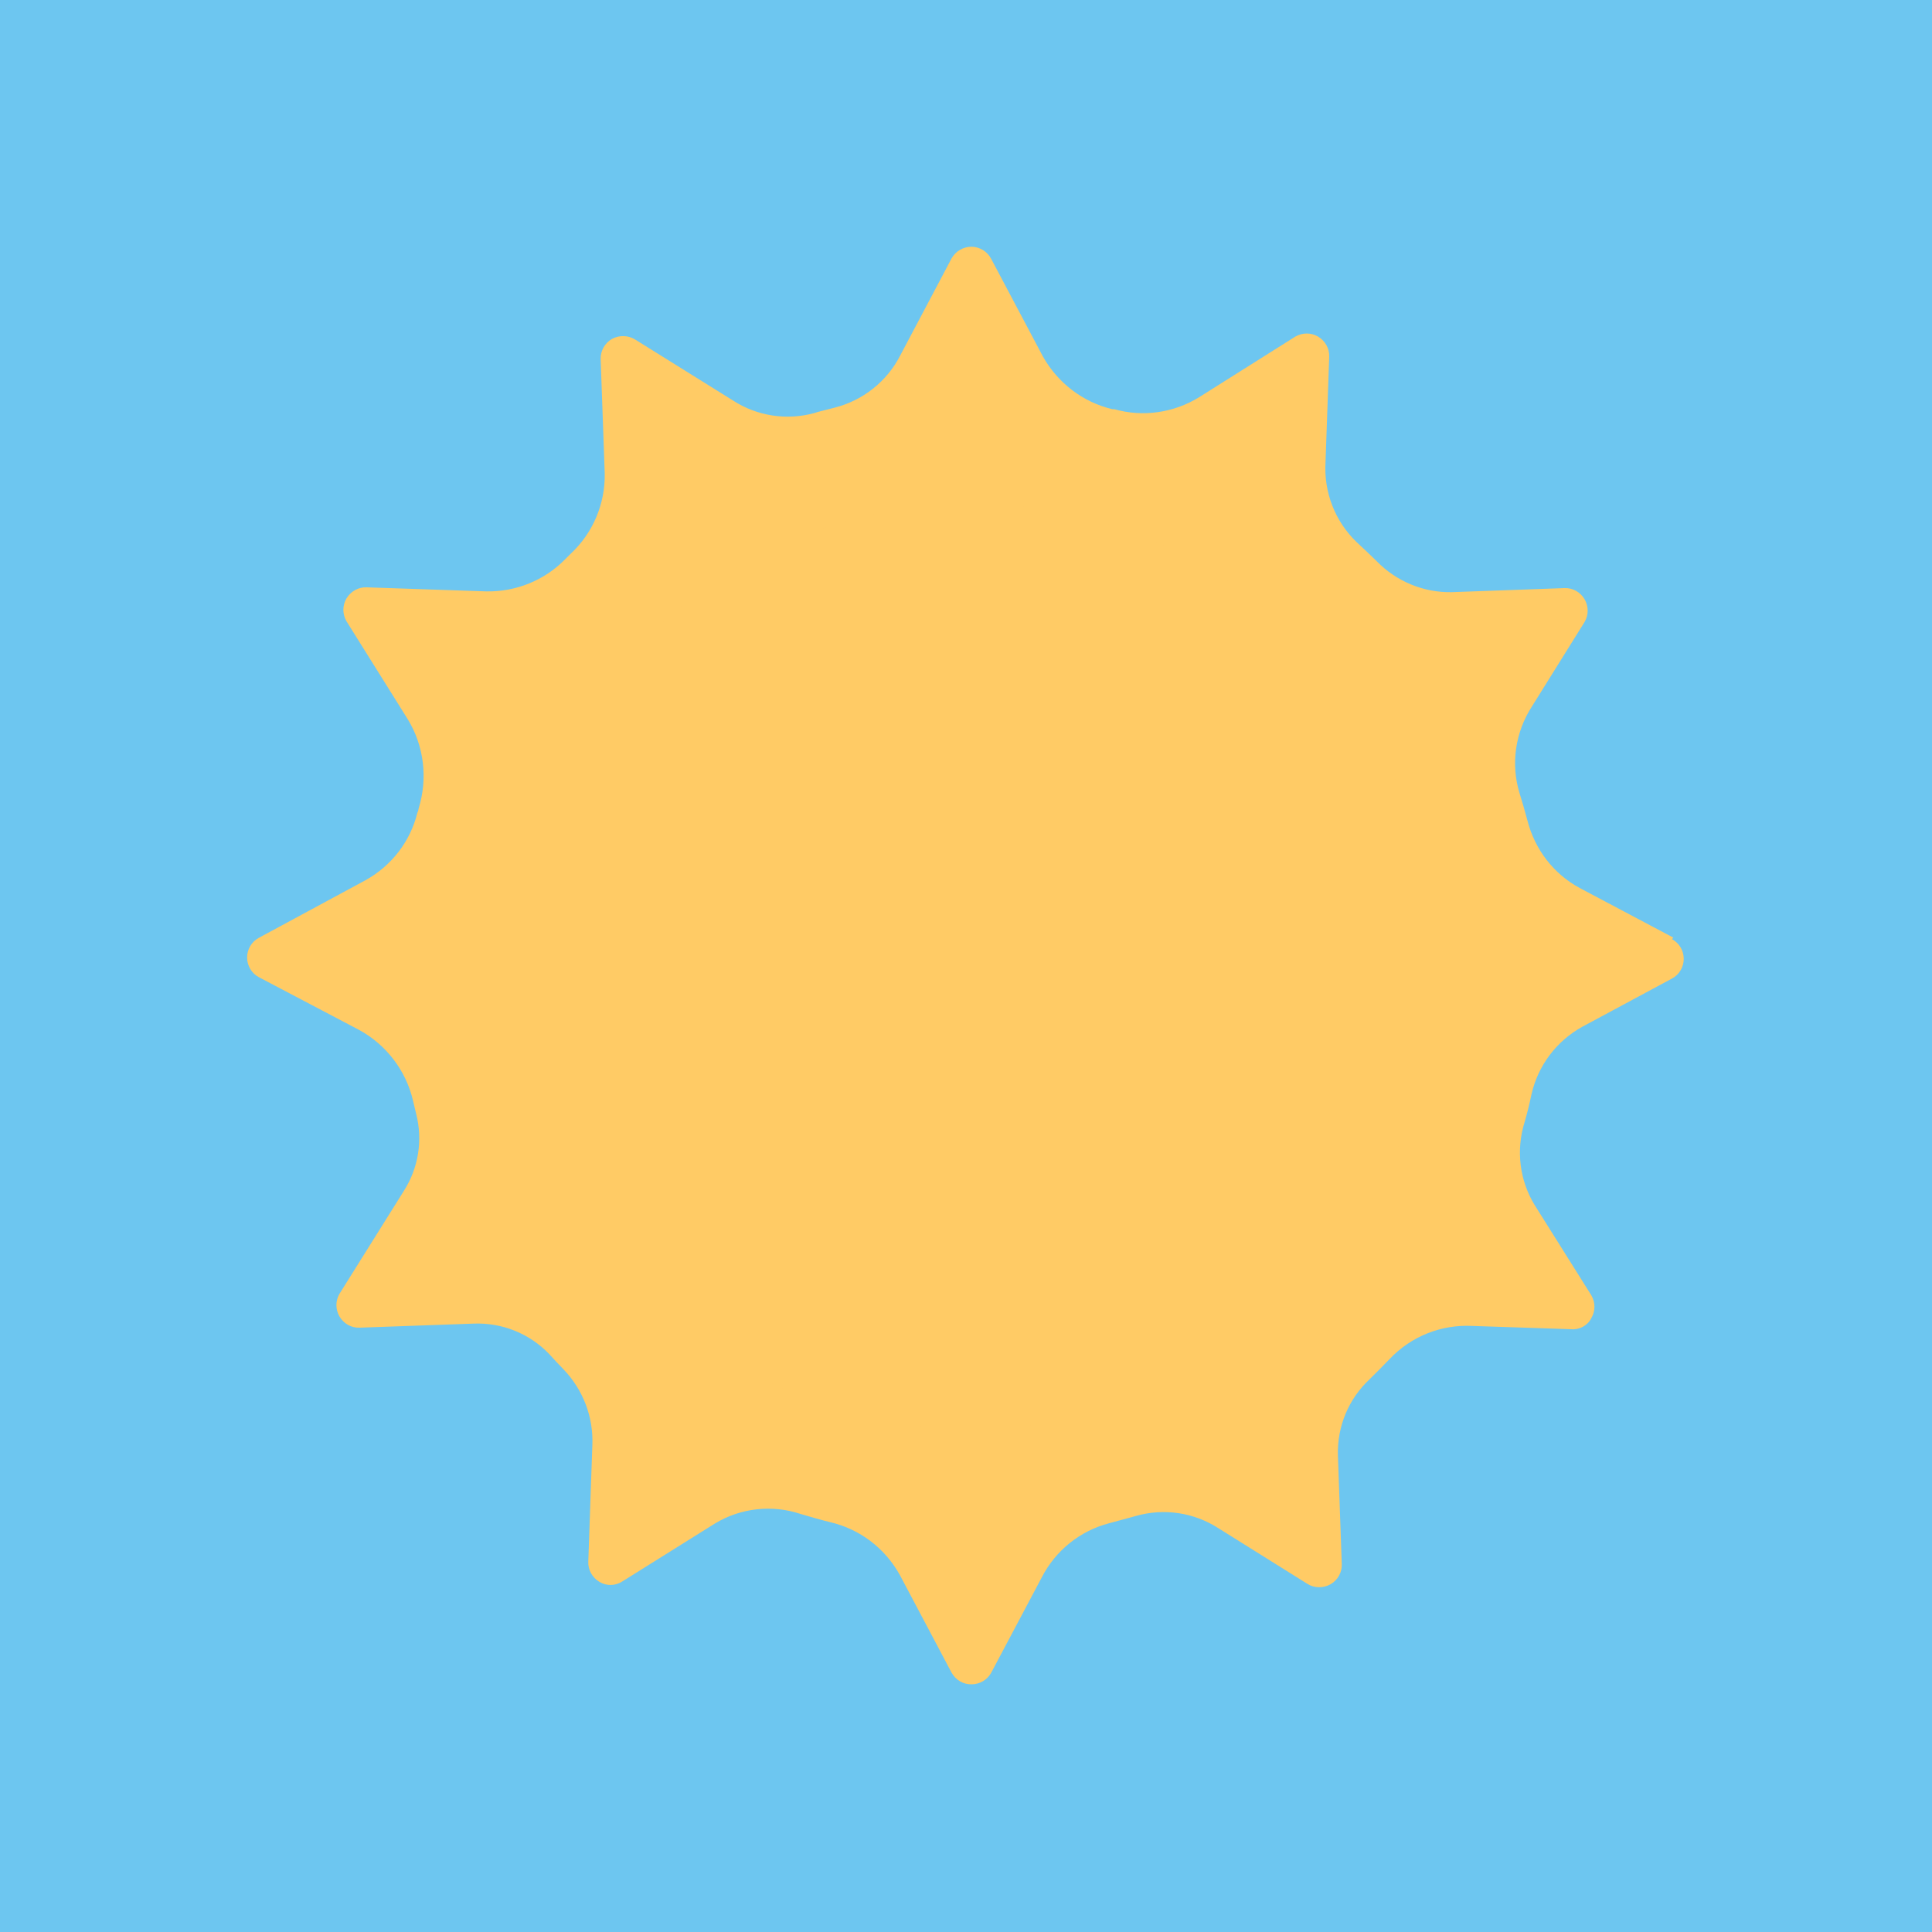 <?xml version="1.0" encoding="utf-8"?>
<!-- Generator: Adobe Illustrator 26.3.1, SVG Export Plug-In . SVG Version: 6.00 Build 0)  -->
<svg version="1.1" id="Layer_1" xmlns="http://www.w3.org/2000/svg" xmlns:xlink="http://www.w3.org/1999/xlink" x="0px" y="0px"
	 viewBox="0 0 1000 1000" style="enable-background:new 0 0 1000 1000;" xml:space="preserve">
<style type="text/css">
	.st0{fill:#6DC6F0;}
	.st1{fill:#FFCB65;}
</style>
<rect class="st0" width="1000" height="1000"/>
<g>
	<g>
		<path class="st1" d="M866.1,485.3l-48.5-25.7c-13.5-7.3-23.2-20-27-34.9c-1.3-4.8-2.7-9.8-4.1-14.2c-4.6-15.1-2.2-31.5,6.4-44.8
			l27.3-43.8l0,0c2.1-3.6,2.1-8,0-11.7c-2.2-3.7-6.1-6-10.5-5.8l-58.2,2.1l0,0c-14.6,0.3-28.7-5.5-39-16.1
			c-3.4-3.3-6.7-6.5-10.2-9.7c-11.3-10.8-17.2-26-16.2-41.7l1.9-54.3c0.2-4.3-2.1-8.3-5.8-10.5c-3.6-2.1-8-2.1-11.7,0l-50,31.5
			c-13.1,8-29,10.3-43.7,6.1h-1l0,0c-15.3-3.6-28.3-13.6-36-27.3l-26.7-50.4c-2-3.9-5.9-6.3-10.2-6.4c-4.3,0-8.3,2.3-10.4,6.1
			l-26.6,50.3c-6.9,13.4-19.3,23.2-33.9,26.9l-8.6,2.2l-1.9,0.6l0,0c-14.3,3.9-29.6,1.6-42.1-6.5l-50.7-31.6
			c-3.6-2.2-8.2-2.3-11.9-0.3c-3.7,2.1-6,6.1-5.9,10.4l2.1,59.2l0,0c0.3,15.8-6.1,30.9-17.7,41.7l-2.8,2.8
			c-10.7,10.9-25.5,16.9-40.8,16.6l-61.9-2.1l0,0c-4.3-0.2-8.3,2.1-10.5,5.8c-2.1,3.6-2.1,8,0,11.7l31.7,50.7l0,0
			c8.5,13.8,10.5,30.7,5.7,46.2c-0.1,0.9-0.3,1.6-0.7,2.4c-3.7,14.9-13.5,27.5-27,34.9L134,485.4c-3.8,2-6.1,6-6.1,10.2
			c0,4.2,2.3,8.2,6.1,10.2l51.9,27.3c14.1,7.7,24.3,21.1,27.9,36.7l1.6,6.7l0,0c3.5,13.6,1.2,28-6.3,39.8l-33.4,53.4
			c-2.1,3.6-2.1,8,0,11.7c2.2,3.7,6.1,6,10.5,5.8l58.9-2.1l0,0c14.7-0.6,29,5.1,39.2,15.8c2.4,2.7,5,5.4,7.5,8l0,0
			c10,10.5,15.4,24.5,14.8,39.1l-2.1,60.3c-0.2,4.3,2.1,8.3,5.8,10.5c3.7,2.2,8.3,2.1,11.9-0.3l47.8-29.9c13.3-8.1,29.6-9.9,44.3-5
			c5.1,1.5,10.2,3,15.5,4.3c15.4,3.6,28.4,13.6,36,27.4l26.7,50.4c2.1,3.8,6,6.2,10.4,6.1c4.3,0,8.2-2.4,10.2-6.1l26.2-49.4l0,0
			c7.1-13.8,19.8-24,34.9-27.9l13.6-3.7l0,0c14.6-4.2,30.2-1.9,43,6.4l45.9,28.7l0,0c3.6,2.3,8.3,2.3,12,0.2s6-6.2,5.8-10.5l-2-56.3
			c-0.4-14.9,5.5-29.1,16.4-39.3c3.5-3.4,7-7,10.4-10.5l0,0c11.1-11.7,26.6-17.9,42.7-17.1l51.2,1.7c4.3,0.4,8.6-1.9,10.5-5.8
			c2.1-3.6,2.1-8,0-11.7l-29.2-46.5l0,0c-8-12.9-9.9-28.6-5.4-43.1c1.4-4.8,2.6-9.7,3.6-14.5l0,0c3.4-14.9,12.9-27.5,26.2-34.9
			l46.5-25c3.8-2,6.1-6,6.1-10.2c0-4.2-2.3-8.2-6.1-10.2L866.1,485.3z M503.2,731.8c-61.5,0-120.3-24.4-163.8-67.8
			s-67.8-102.3-67.8-163.8s24.4-120.3,67.8-163.8s102.3-67.8,163.8-67.8s120.3,24.4,163.8,67.8s67.8,102.3,67.8,163.8
			s-24.5,120.3-67.8,163.8C623.5,707.3,564.6,731.8,503.2,731.8L503.2,731.8z"/>
		<path class="st1" d="M503.2,260.6c-63.5,0-124.5,25.2-169.4,70.2s-70.2,105.9-70.2,169.4s25.2,124.5,70.2,169.4
			c44.9,44.9,105.9,70.2,169.4,70.2s124.5-25.2,169.4-70.2c44.9-44.9,70.2-105.9,70.2-169.4c-0.1-63.5-25.3-124.5-70.3-169.3
			C627.6,285.9,566.7,260.7,503.2,260.6L503.2,260.6z"/>
	</g>
</g>
</svg>
